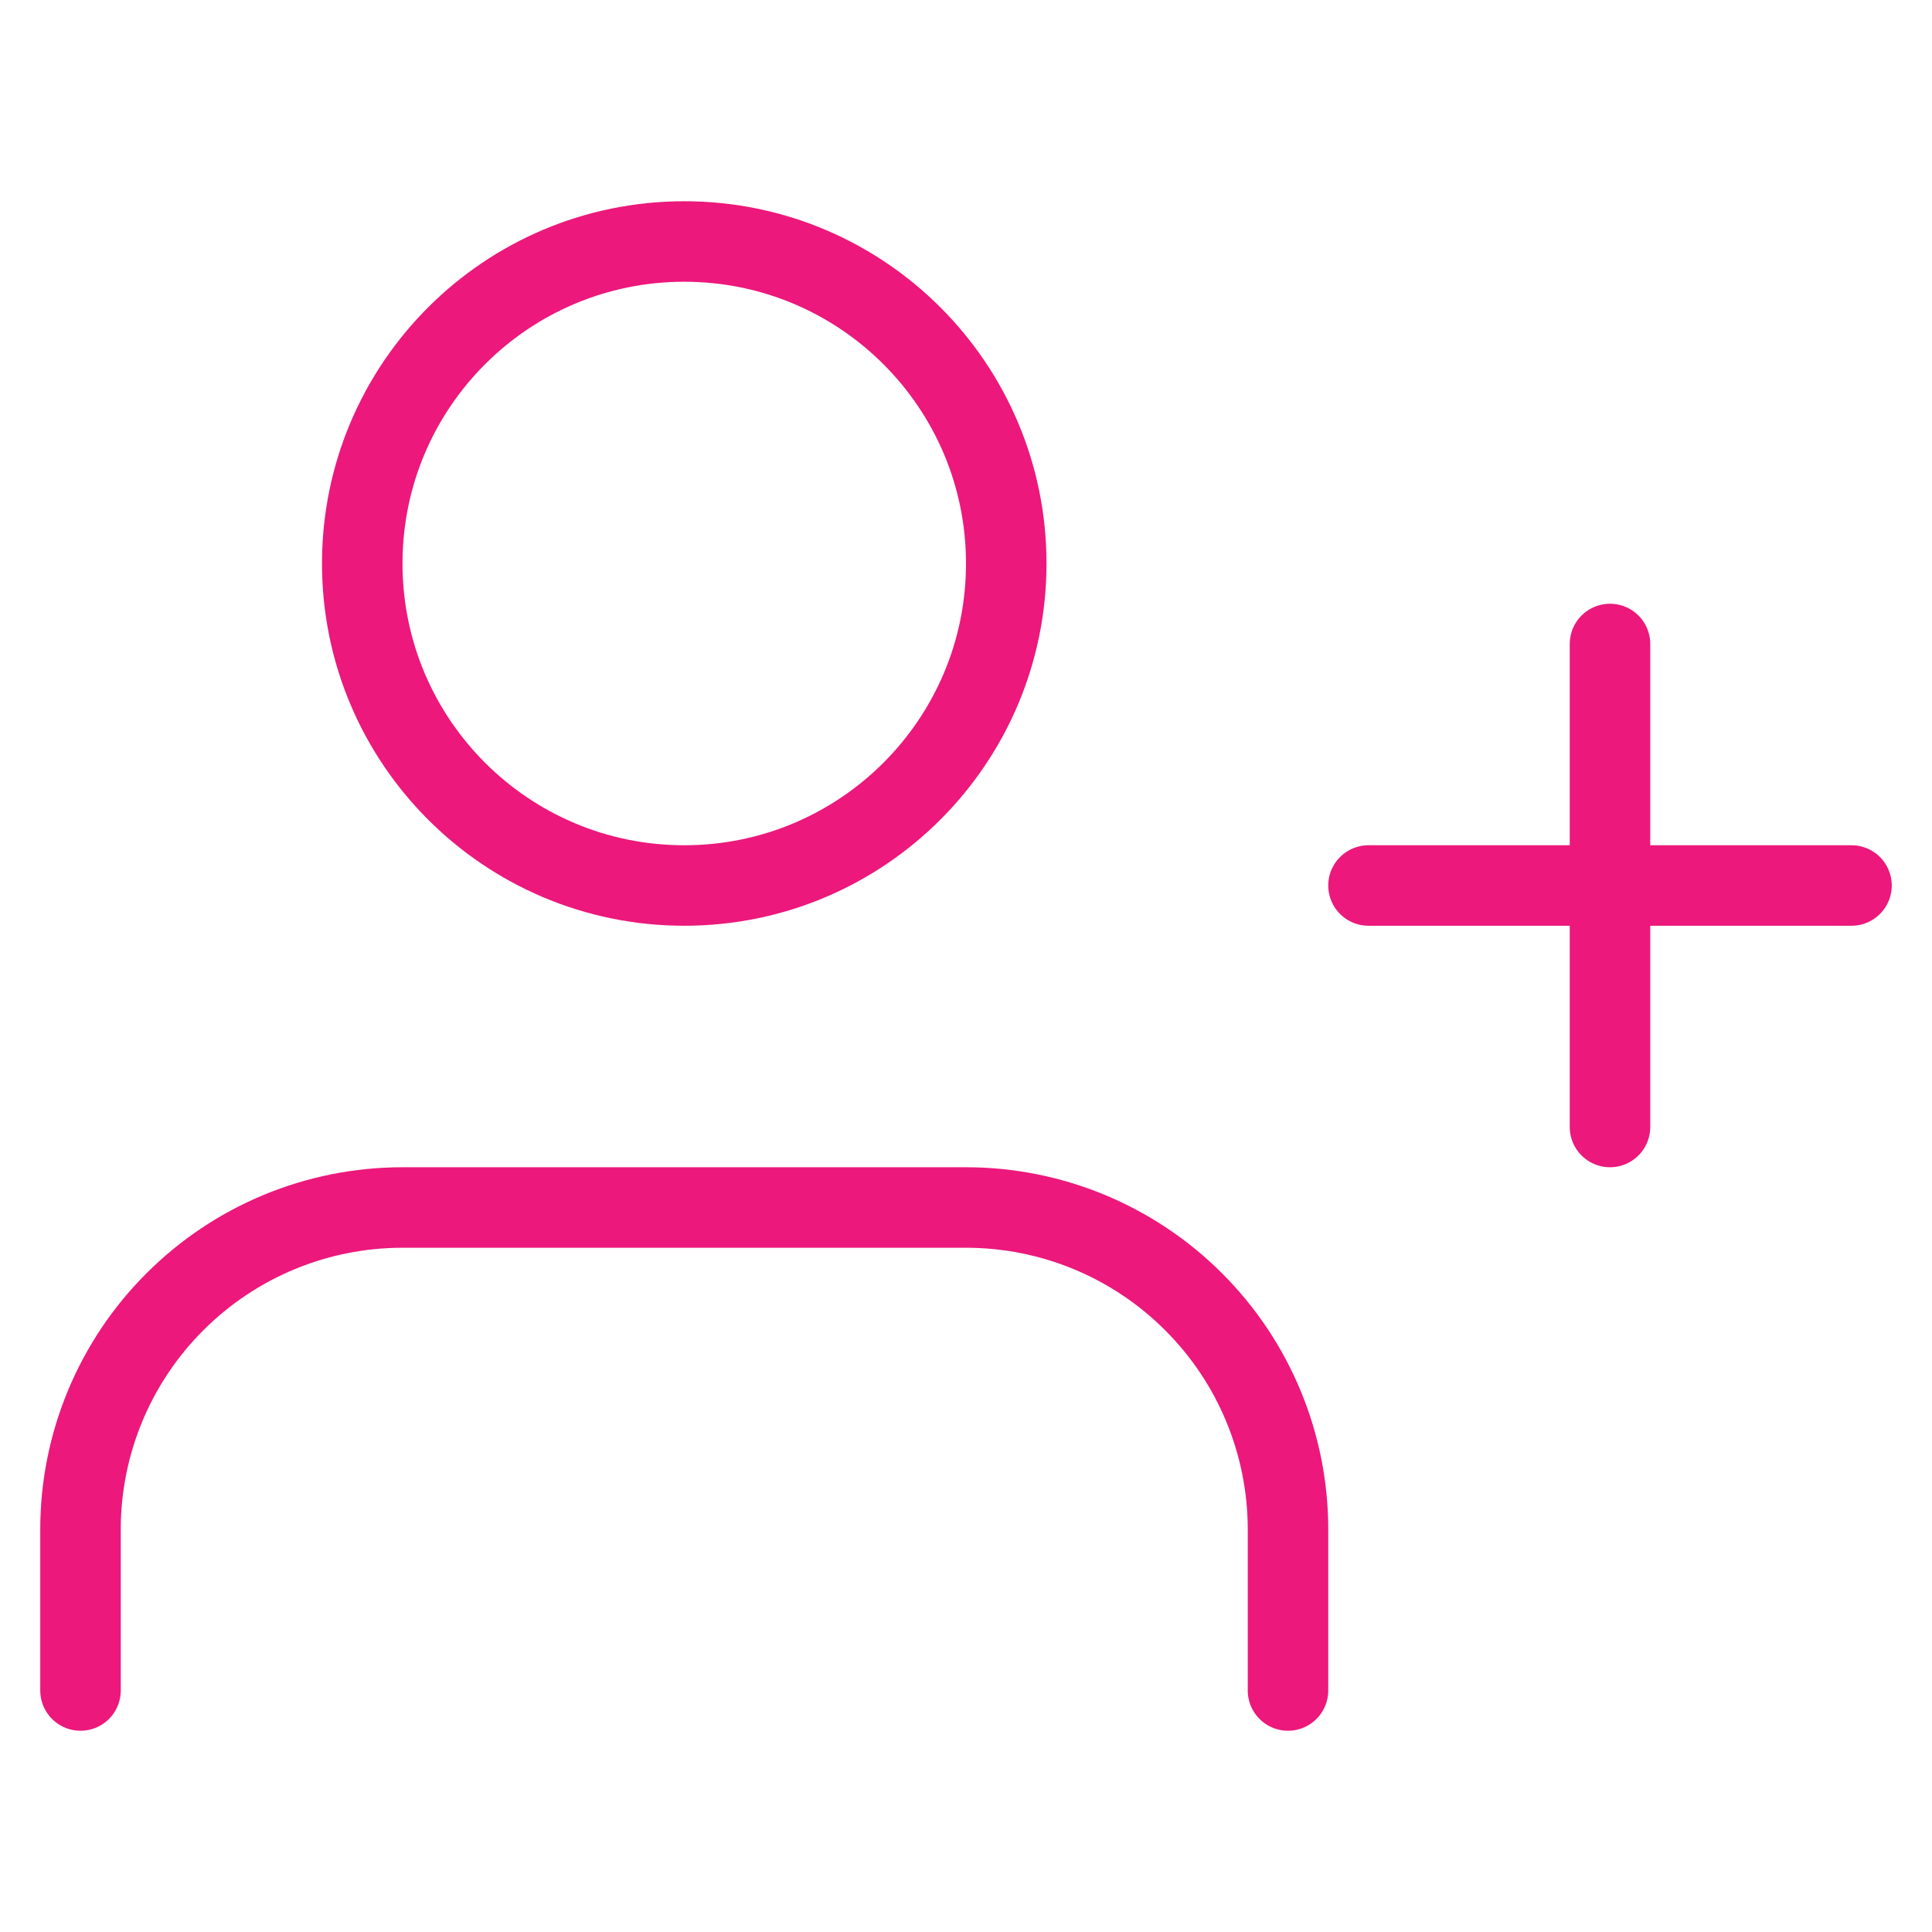 <svg width="24" height="24" viewBox="0 0 24 24" fill="none" xmlns="http://www.w3.org/2000/svg">
<g id="user-plus">
<path id="Vector" d="M16 21V19C16 17.939 15.579 16.922 14.828 16.172C14.078 15.421 13.061 15 12 15H5C3.939 15 2.922 15.421 2.172 16.172C1.421 16.922 1 17.939 1 19V21" stroke="#EC187B" stroke-linecap="round" stroke-linejoin="round"/>
<path id="Vector_2" d="M8.5 11C10.709 11 12.5 9.209 12.5 7C12.5 4.791 10.709 3 8.5 3C6.291 3 4.5 4.791 4.5 7C4.5 9.209 6.291 11 8.5 11Z" stroke="#EC187B" stroke-linecap="round" stroke-linejoin="round"/>
<path id="Vector_3" d="M20 8V14" stroke="#EC187B" stroke-linecap="round" stroke-linejoin="round"/>
<path id="Vector_4" d="M23 11H17" stroke="#EC187B" stroke-linecap="round" stroke-linejoin="round"/>
</g>
</svg>
